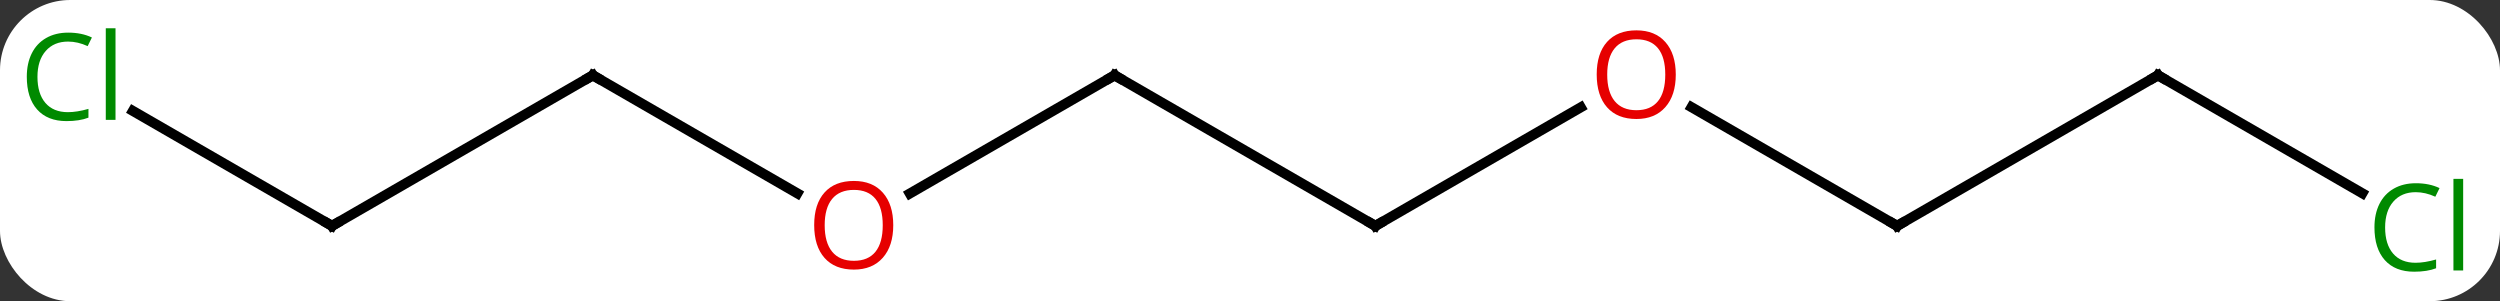 <svg width="249" viewBox="0 0 249 30" style="fill-opacity:1; color-rendering:auto; color-interpolation:auto; text-rendering:auto; stroke:black; stroke-linecap:square; stroke-miterlimit:10; shape-rendering:auto; stroke-opacity:1; fill:black; stroke-dasharray:none; font-weight:normal; stroke-width:1; font-family:'Open Sans'; font-style:normal; stroke-linejoin:miter; font-size:12; stroke-dashoffset:0; image-rendering:auto;" height="30" class="cas-substance-image" xmlns:xlink="http://www.w3.org/1999/xlink" xmlns="http://www.w3.org/2000/svg"><rect x="0" y="0" width="249" height="30" fill="#333333" stroke="none"/><svg class="cas-substance-single-component"><rect y="0" x="0" width="249" stroke="none" ry="7" rx="7" height="30" fill="white" class="cas-substance-group"/><svg y="0" x="0" width="249" viewBox="0 0 249 30" style="fill:black;" height="30" class="cas-substance-single-component-image"><svg><g><g transform="translate(124,15)" style="text-rendering:geometricPrecision; color-rendering:optimizeQuality; color-interpolation:linearRGB; stroke-linecap:butt; image-rendering:optimizeQuality;"><line y2="7.5" y1="-7.5" x2="12.99" x1="-12.99" style="fill:none;"/><line y2="4.274" y1="-7.5" x2="-33.383" x1="-12.99" style="fill:none;"/><line y2="-4.311" y1="7.5" x2="33.447" x1="12.99" style="fill:none;"/><line y2="-7.5" y1="4.259" x2="-64.953" x1="-44.584" style="fill:none;"/><line y2="7.5" y1="-4.322" x2="64.953" x1="44.476" style="fill:none;"/><line y2="7.5" y1="-7.5" x2="-90.933" x1="-64.953" style="fill:none;"/><line y2="-7.5" y1="7.5" x2="90.933" x1="64.953" style="fill:none;"/><line y2="-3.949" y1="7.5" x2="-110.763" x1="-90.933" style="fill:none;"/><line y2="4.253" y1="-7.5" x2="111.289" x1="90.933" style="fill:none;"/><path style="fill:none; stroke-miterlimit:5;" d="M-12.557 -7.25 L-12.99 -7.5 L-13.423 -7.25"/><path style="fill:none; stroke-miterlimit:5;" d="M12.557 7.25 L12.99 7.5 L13.423 7.25"/></g><g transform="translate(124,15)" style="stroke-linecap:butt; fill:rgb(230,0,0); text-rendering:geometricPrecision; color-rendering:optimizeQuality; image-rendering:optimizeQuality; font-family:'Open Sans'; stroke:rgb(230,0,0); color-interpolation:linearRGB; stroke-miterlimit:5;"><path style="stroke:none;" d="M-35.032 7.43 Q-35.032 9.492 -36.072 10.672 Q-37.111 11.852 -38.954 11.852 Q-40.845 11.852 -41.876 10.688 Q-42.907 9.523 -42.907 7.414 Q-42.907 5.32 -41.876 4.172 Q-40.845 3.023 -38.954 3.023 Q-37.095 3.023 -36.064 4.195 Q-35.032 5.367 -35.032 7.43 ZM-41.861 7.43 Q-41.861 9.164 -41.118 10.07 Q-40.376 10.977 -38.954 10.977 Q-37.532 10.977 -36.806 10.078 Q-36.079 9.18 -36.079 7.43 Q-36.079 5.695 -36.806 4.805 Q-37.532 3.914 -38.954 3.914 Q-40.376 3.914 -41.118 4.812 Q-41.861 5.711 -41.861 7.43 Z"/><path style="stroke:none;" d="M42.907 -7.57 Q42.907 -5.508 41.868 -4.328 Q40.829 -3.148 38.986 -3.148 Q37.095 -3.148 36.064 -4.312 Q35.032 -5.477 35.032 -7.586 Q35.032 -9.68 36.064 -10.828 Q37.095 -11.977 38.986 -11.977 Q40.845 -11.977 41.876 -10.805 Q42.907 -9.633 42.907 -7.57 ZM36.079 -7.57 Q36.079 -5.836 36.822 -4.93 Q37.564 -4.023 38.986 -4.023 Q40.407 -4.023 41.134 -4.922 Q41.861 -5.82 41.861 -7.57 Q41.861 -9.305 41.134 -10.195 Q40.407 -11.086 38.986 -11.086 Q37.564 -11.086 36.822 -10.188 Q36.079 -9.289 36.079 -7.57 Z"/><path style="fill:none; stroke:black;" d="M-64.52 -7.25 L-64.953 -7.5 L-65.386 -7.25"/><path style="fill:none; stroke:black;" d="M64.52 7.25 L64.953 7.5 L65.386 7.25"/><path style="fill:none; stroke:black;" d="M-90.5 7.25 L-90.933 7.5 L-91.366 7.25"/><path style="fill:none; stroke:black;" d="M90.5 -7.25 L90.933 -7.5 L91.366 -7.25"/><path style="fill:rgb(0,138,0); stroke:none;" d="M-117.222 -10.859 Q-118.628 -10.859 -119.448 -9.922 Q-120.269 -8.984 -120.269 -7.344 Q-120.269 -5.672 -119.479 -4.75 Q-118.69 -3.828 -117.237 -3.828 Q-116.331 -3.828 -115.19 -4.156 L-115.19 -3.281 Q-116.081 -2.938 -117.378 -2.938 Q-119.269 -2.938 -120.3 -4.094 Q-121.331 -5.25 -121.331 -7.359 Q-121.331 -8.688 -120.839 -9.68 Q-120.347 -10.672 -119.409 -11.211 Q-118.472 -11.75 -117.206 -11.75 Q-115.862 -11.75 -114.847 -11.266 L-115.269 -10.406 Q-116.253 -10.859 -117.222 -10.859 ZM-112.495 -3.062 L-113.464 -3.062 L-113.464 -12.188 L-112.495 -12.188 L-112.495 -3.062 Z"/><path style="fill:rgb(0,138,0); stroke:none;" d="M116.604 4.141 Q115.198 4.141 114.378 5.078 Q113.558 6.016 113.558 7.656 Q113.558 9.328 114.347 10.25 Q115.136 11.172 116.589 11.172 Q117.495 11.172 118.636 10.844 L118.636 11.719 Q117.745 12.062 116.448 12.062 Q114.558 12.062 113.526 10.906 Q112.495 9.75 112.495 7.641 Q112.495 6.312 112.987 5.32 Q113.479 4.328 114.417 3.789 Q115.354 3.25 116.62 3.25 Q117.964 3.25 118.979 3.734 L118.558 4.594 Q117.573 4.141 116.604 4.141 ZM121.331 11.938 L120.362 11.938 L120.362 2.812 L121.331 2.812 L121.331 11.938 Z"/></g></g></svg></svg></svg></svg>